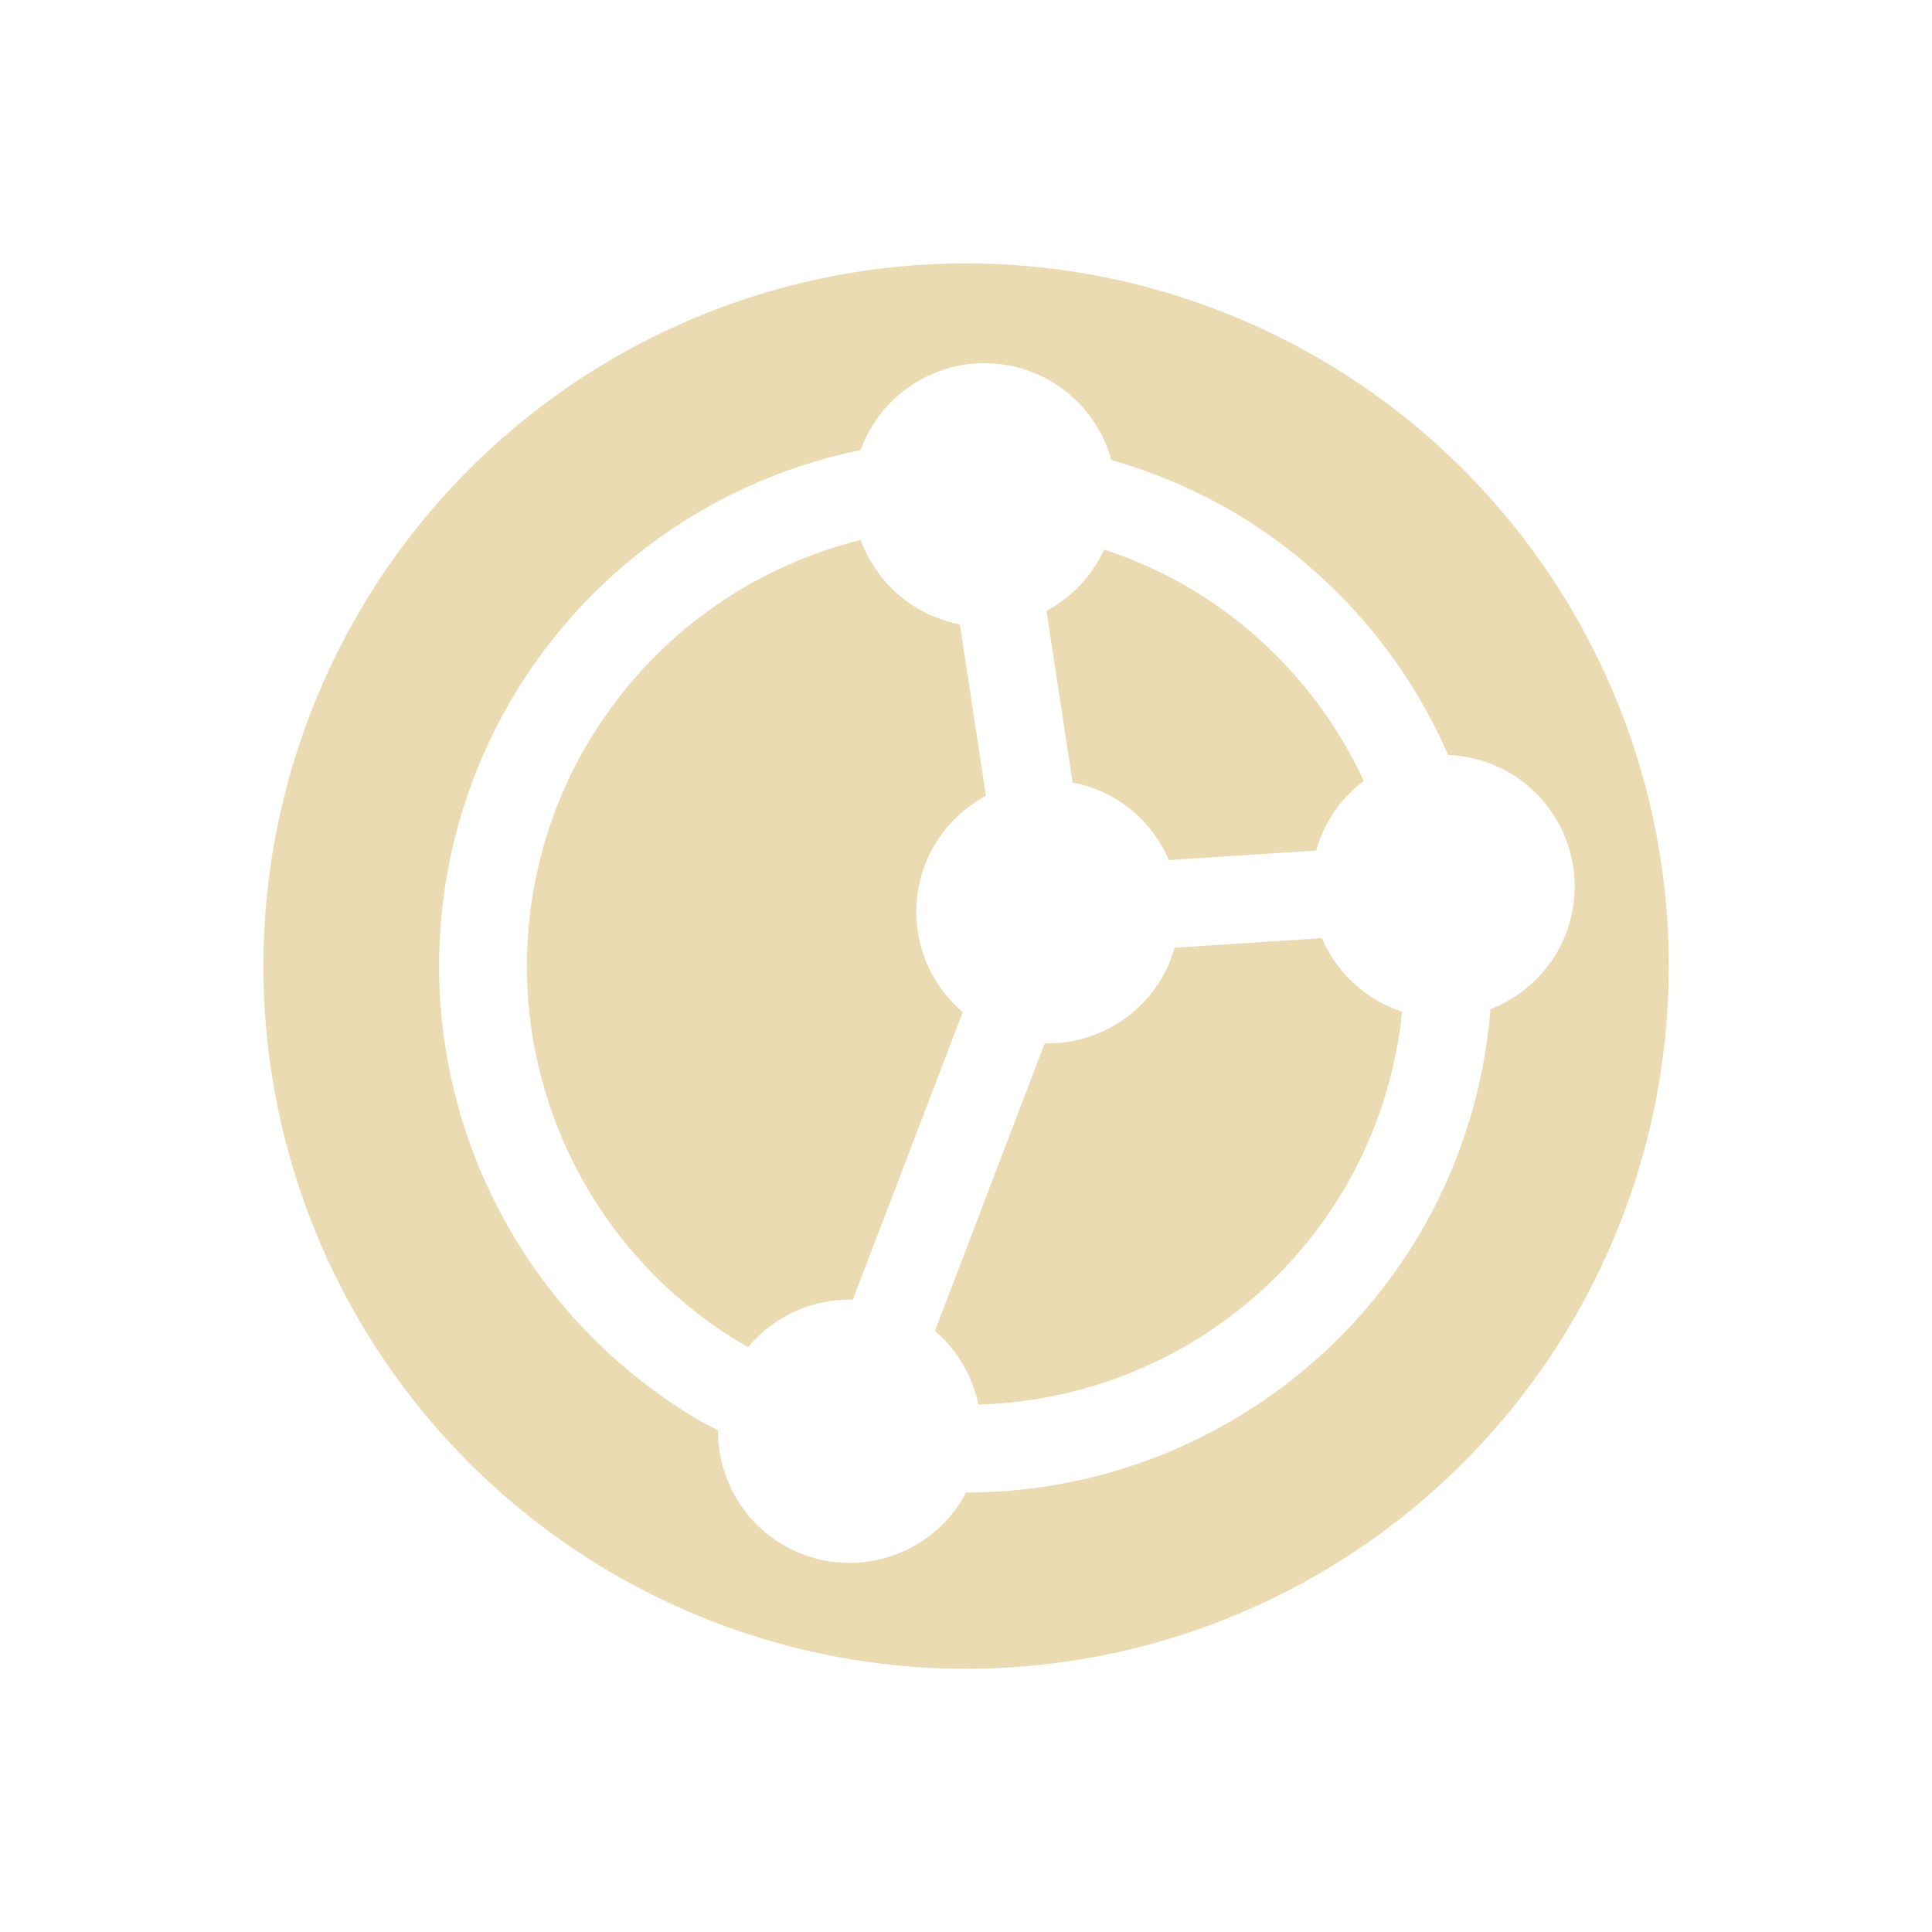 <svg width="22" height="22" version="1.1" xmlns="http://www.w3.org/2000/svg">
  <defs>
    <style id="current-color-scheme" type="text/css">.ColorScheme-Text { color:#ebdbb2; } .ColorScheme-Highlight { color:#458588; } .ColorScheme-NeutralText { color:#fe8019; } .ColorScheme-PositiveText { color:#689d6a; } .ColorScheme-NegativeText { color:#fb4934; }</style>
  </defs>
  <path class="ColorScheme-Text" d="m4.072 7a8 8 0 0 0 2.928 10.93 8 8 0 0 0 10.93-2.928 8 8 0 0 0-2.928-10.93 8 8 0 0 0-10.93 2.928zm1.732 1a6 6 0 0 1 3.995-2.874 1.5 1.5 0 0 1 0.112-0.24 1.5 1.5 0 0 1 2.049-0.549 1.5 1.5 0 0 1 0.695 0.902 6 6 0 0 1 1.345 0.565 6 6 0 0 1 2.49 2.793 1.5 1.5 0 0 1 0.691 0.198 1.5 1.5 0 0 1 0.549 2.049 1.5 1.5 0 0 1-0.758 0.647 6 6 0 0 1-0.776 2.509 6 6 0 0 1-5.195 2.995 1.5 1.5 0 0 1-0.028 0.052 1.5 1.5 0 0 1-2.049 0.549 1.5 1.5 0 0 1-0.747-1.309 6 6 0 0 1-0.177-0.091 6 6 0 0 1-2.196-8.196zm0.866 0.5a5 5 0 0 0 1.83 6.83 5 5 0 0 0 0.019 0.011 1.5 1.5 0 0 1 1.192-0.541l1.252-3.274a1.5 1.5 0 0 1-0.328-1.892 1.5 1.5 0 0 1 0.592-0.572l-0.297-1.953a1.5 1.5 0 0 1-0.468-0.173 1.5 1.5 0 0 1-0.66-0.787 5 5 0 0 0-3.13 2.352zm5.247-1.542 0.297 1.953a1.5 1.5 0 0 1 0.468 0.173 1.5 1.5 0 0 1 0.628 0.71l1.678-0.109a1.5 1.5 0 0 1 0.143-0.342 1.5 1.5 0 0 1 0.399-0.45 5 5 0 0 0-2.031-2.224 5 5 0 0 0-0.927-0.411 1.5 1.5 0 0 1-0.065 0.127 1.5 1.5 0 0 1-0.592 0.572zm-0.021 4.923-1.25 3.275a1.5 1.5 0 0 1 0.495 0.838 5 5 0 0 0 4.189-2.494 5 5 0 0 0 0.636-1.98 1.5 1.5 0 0 1-0.285-0.127 1.5 1.5 0 0 1-0.628-0.71l-1.678 0.109a1.5 1.5 0 0 1-0.143 0.341 1.5 1.5 0 0 1-1.336 0.747z" fill="currentColor"/>
</svg>
